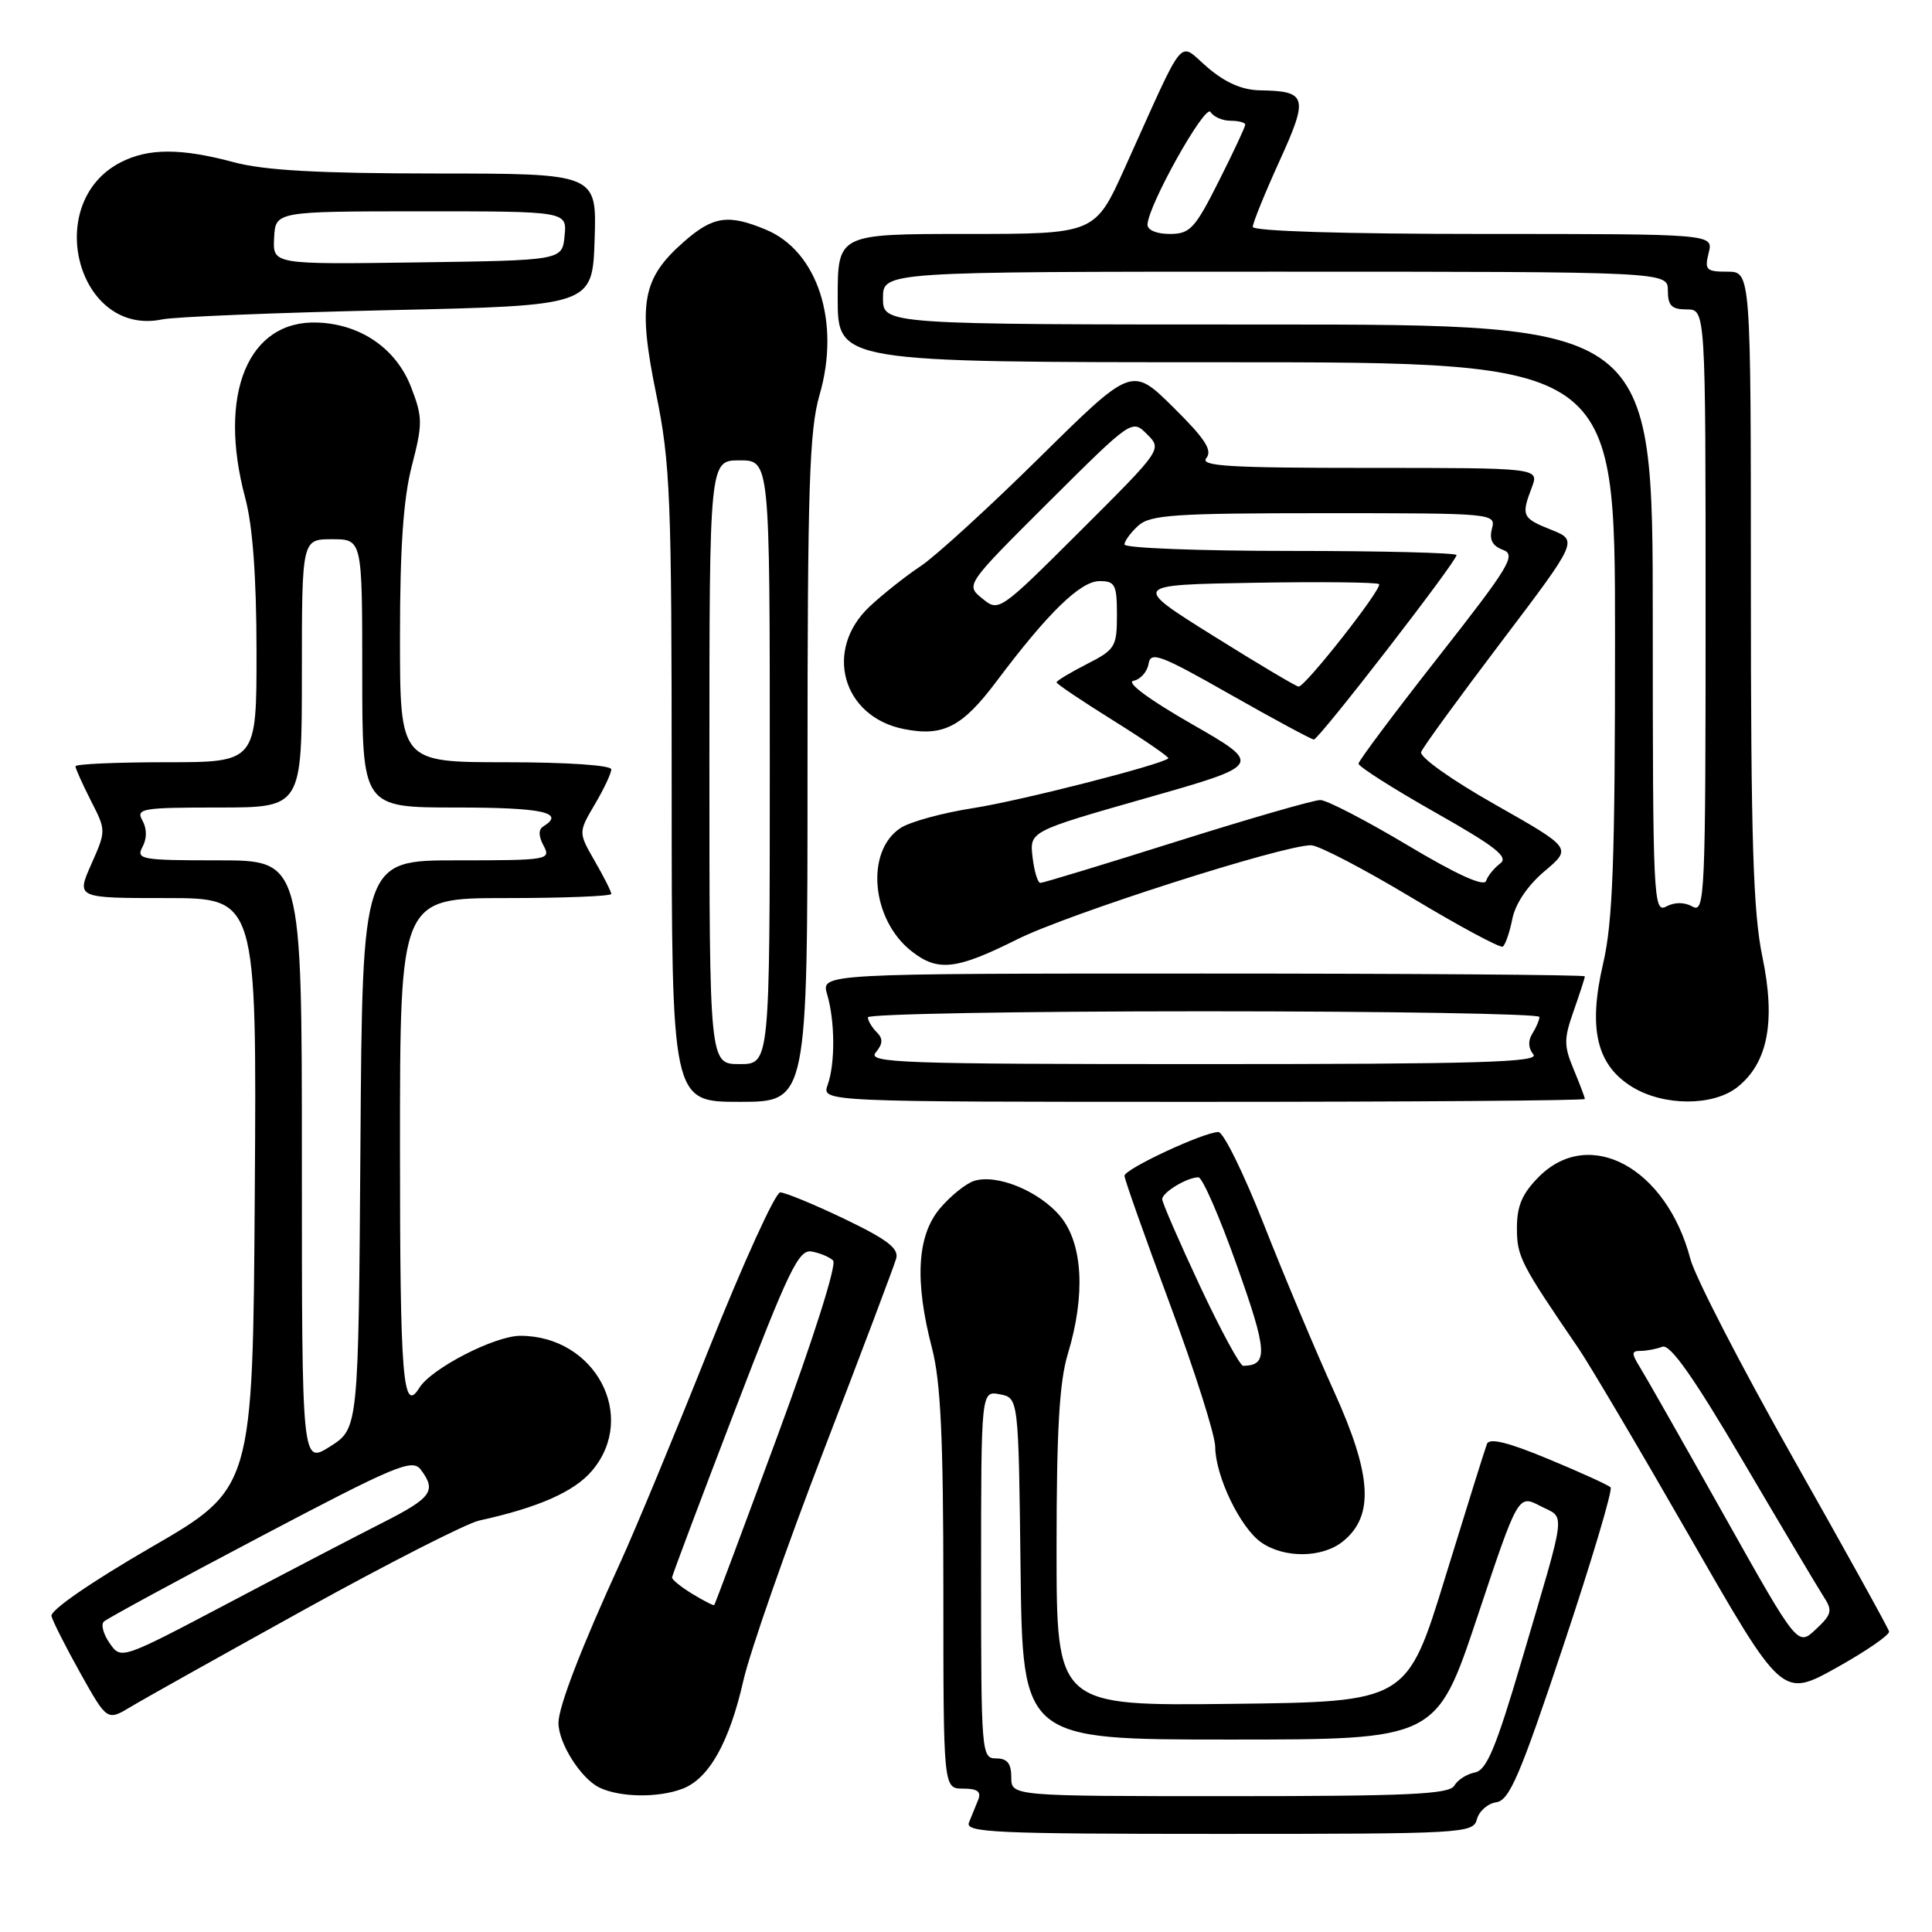 <?xml version="1.0" encoding="UTF-8" standalone="no"?>
<!DOCTYPE svg PUBLIC "-//W3C//DTD SVG 1.1//EN" "http://www.w3.org/Graphics/SVG/1.1/DTD/svg11.dtd" >
<svg xmlns="http://www.w3.org/2000/svg" xmlns:xlink="http://www.w3.org/1999/xlink" version="1.1" viewBox="0 0 256 256">
 <g >
 <path fill="currentColor"
d=" M 195.70 241.06 C 195.98 239.99 197.13 238.97 198.27 238.81 C 200.01 238.55 201.42 235.26 207.15 218.07 C 210.90 206.83 213.72 197.38 213.41 197.08 C 213.10 196.77 209.40 195.08 205.17 193.33 C 199.86 191.12 197.36 190.50 197.03 191.32 C 196.78 191.97 194.29 199.93 191.50 209.00 C 186.43 225.50 186.43 225.50 163.21 225.77 C 140.00 226.04 140.00 226.04 140.00 205.18 C 140.00 189.57 140.37 183.08 141.49 179.41 C 143.87 171.58 143.48 164.73 140.47 161.14 C 137.65 157.80 132.08 155.52 129.06 156.48 C 127.98 156.83 125.94 158.47 124.54 160.13 C 121.51 163.74 121.17 169.72 123.50 178.66 C 124.65 183.07 125.00 190.57 125.00 210.71 C 125.00 237.00 125.00 237.00 127.61 237.00 C 129.53 237.00 130.05 237.40 129.61 238.50 C 129.27 239.32 128.73 240.68 128.39 241.50 C 127.86 242.82 131.93 243.00 161.49 243.00 C 194.02 243.00 195.20 242.93 195.70 241.06 Z  M 90.43 237.02 C 93.94 235.69 96.64 230.89 98.51 222.65 C 99.38 218.84 104.18 205.10 109.18 192.11 C 114.18 179.13 118.48 167.72 118.75 166.76 C 119.12 165.42 117.56 164.23 111.89 161.51 C 107.86 159.58 104.03 158.00 103.38 158.00 C 102.74 158.00 98.49 167.34 93.93 178.75 C 89.38 190.16 84.10 202.88 82.21 207.00 C 77.06 218.23 74.00 226.15 74.00 228.29 C 74.00 230.98 76.96 235.66 79.42 236.86 C 82.13 238.17 87.21 238.25 90.43 237.02 Z  M 40.50 213.19 C 51.50 207.11 61.85 201.84 63.50 201.48 C 71.35 199.76 76.12 197.65 78.47 194.85 C 84.53 187.65 78.86 177.01 68.95 177.00 C 65.55 177.00 57.15 181.33 55.56 183.90 C 53.38 187.43 53.00 182.67 53.00 152.00 C 53.00 119.00 53.00 119.00 67.00 119.00 C 74.70 119.00 81.00 118.75 81.00 118.45 C 81.00 118.14 80.02 116.19 78.81 114.10 C 76.63 110.30 76.63 110.30 78.81 106.59 C 80.02 104.55 81.00 102.46 81.00 101.94 C 81.00 101.40 75.10 101.00 67.00 101.00 C 53.00 101.00 53.00 101.00 53.00 84.39 C 53.00 72.54 53.45 66.05 54.57 61.73 C 56.01 56.17 56.01 55.30 54.50 51.37 C 52.54 46.23 47.86 42.97 42.11 42.74 C 32.87 42.37 28.80 52.21 32.50 66.00 C 33.48 69.66 33.98 76.43 33.99 86.25 C 34.00 101.00 34.00 101.00 22.00 101.00 C 15.40 101.00 10.00 101.24 10.00 101.54 C 10.00 101.84 10.92 103.87 12.03 106.07 C 14.07 110.05 14.07 110.06 12.09 114.53 C 10.11 119.00 10.11 119.00 22.07 119.00 C 34.02 119.00 34.02 119.00 33.76 158.12 C 33.50 197.23 33.50 197.23 20.00 205.04 C 12.05 209.64 6.63 213.38 6.82 214.14 C 7.00 214.85 8.73 218.27 10.67 221.74 C 14.20 228.04 14.20 228.04 17.35 226.15 C 19.08 225.10 29.50 219.28 40.50 213.19 Z  M 250.31 216.18 C 250.21 215.73 244.49 205.41 237.62 193.25 C 230.74 181.08 224.60 169.18 223.98 166.81 C 220.81 154.74 210.63 149.21 203.92 155.92 C 201.70 158.15 201.00 159.77 201.00 162.72 C 201.00 166.51 201.47 167.42 209.14 178.64 C 210.59 180.76 217.27 192.06 223.97 203.74 C 236.15 224.98 236.15 224.98 243.33 220.99 C 247.27 218.79 250.41 216.63 250.31 216.18 Z  M 177.95 204.24 C 182.12 200.87 181.79 195.45 176.76 184.36 C 174.30 178.94 170.12 168.99 167.47 162.25 C 164.82 155.51 162.11 150.00 161.45 150.00 C 159.52 150.00 149.00 154.90 149.00 155.80 C 149.00 156.25 151.70 163.88 155.00 172.75 C 158.30 181.63 161.01 190.15 161.02 191.70 C 161.05 195.60 164.33 202.42 167.11 204.37 C 170.17 206.51 175.23 206.45 177.95 204.24 Z  M 107.00 101.90 C 107.00 64.45 107.24 56.98 108.60 52.31 C 111.39 42.69 108.35 33.30 101.51 30.44 C 96.49 28.34 94.48 28.64 90.60 32.05 C 85.10 36.88 84.49 40.18 86.93 52.12 C 88.83 61.44 89.00 65.73 89.00 104.14 C 89.00 146.00 89.00 146.00 98.00 146.00 C 107.00 146.00 107.00 146.00 107.00 101.90 Z  M 210.00 145.62 C 210.00 145.41 209.33 143.65 208.52 141.70 C 207.21 138.56 207.21 137.66 208.52 133.95 C 209.33 131.64 210.00 129.58 210.00 129.37 C 210.00 129.17 187.23 129.00 159.39 129.00 C 108.78 129.00 108.78 129.00 109.60 131.75 C 110.65 135.32 110.68 140.91 109.67 143.75 C 108.87 146.00 108.87 146.00 159.43 146.00 C 187.24 146.00 210.00 145.83 210.00 145.62 Z  M 230.19 144.07 C 234.25 140.87 235.31 135.37 233.53 126.80 C 232.30 120.94 232.00 111.28 232.00 77.75 C 232.00 36.00 232.00 36.00 228.89 36.00 C 226.08 36.00 225.84 35.77 226.41 33.50 C 227.04 31.00 227.04 31.00 196.52 31.00 C 178.03 31.00 166.00 30.63 166.00 30.06 C 166.00 29.54 167.59 25.63 169.52 21.38 C 173.41 12.85 173.20 12.07 167.00 11.97 C 164.62 11.94 162.38 10.97 160.00 8.93 C 156.02 5.53 157.29 3.99 149.04 22.25 C 145.09 31.00 145.09 31.00 128.05 31.00 C 111.00 31.00 111.00 31.00 111.00 39.50 C 111.00 48.00 111.00 48.00 162.50 48.00 C 214.00 48.00 214.00 48.00 214.00 84.44 C 214.00 114.12 213.71 122.14 212.42 127.69 C 210.41 136.32 211.56 141.15 216.30 144.04 C 220.47 146.58 226.97 146.59 230.19 144.07 Z  M 134.80 124.46 C 141.52 121.10 169.95 112.00 173.72 112.00 C 174.70 112.00 180.67 115.11 187.00 118.91 C 193.32 122.71 198.77 125.64 199.12 125.43 C 199.46 125.22 200.03 123.57 200.39 121.77 C 200.79 119.75 202.42 117.33 204.66 115.44 C 208.29 112.38 208.29 112.38 198.08 106.59 C 192.33 103.34 188.06 100.30 188.31 99.64 C 188.55 99.00 193.33 92.44 198.93 85.05 C 209.10 71.62 209.10 71.62 205.55 70.20 C 201.68 68.66 201.54 68.35 202.98 64.57 C 203.95 62.00 203.95 62.00 181.35 62.00 C 162.79 62.00 158.95 61.77 159.85 60.69 C 160.68 59.67 159.67 58.12 155.46 53.96 C 149.98 48.55 149.98 48.55 137.74 60.63 C 131.01 67.27 123.92 73.74 122.00 75.01 C 120.08 76.28 117.04 78.68 115.25 80.35 C 109.12 86.08 111.59 94.97 119.76 96.60 C 124.97 97.64 127.50 96.34 132.06 90.26 C 138.88 81.17 143.17 77.00 145.70 77.00 C 147.76 77.00 148.00 77.47 148.00 81.48 C 148.00 85.70 147.77 86.08 144.00 88.00 C 141.80 89.12 140.00 90.21 140.00 90.42 C 140.00 90.62 143.40 92.91 147.56 95.50 C 151.72 98.10 154.98 100.34 154.81 100.49 C 153.80 101.36 135.23 106.10 129.00 107.07 C 124.93 107.70 120.58 108.89 119.33 109.71 C 114.64 112.78 115.44 121.84 120.77 126.03 C 124.27 128.79 126.70 128.51 134.80 124.46 Z  M 51.50 41.10 C 78.50 40.50 78.50 40.50 78.79 31.75 C 79.08 23.00 79.08 23.00 57.79 22.99 C 42.20 22.98 35.03 22.58 31.00 21.50 C 23.96 19.61 19.64 19.62 15.97 21.52 C 5.56 26.90 10.28 44.66 21.50 42.32 C 23.15 41.98 36.65 41.43 51.50 41.10 Z  M 134.00 235.50 C 134.00 233.67 133.47 233.00 132.00 233.00 C 130.05 233.00 130.00 232.33 130.00 208.64 C 130.00 184.28 130.00 184.28 132.48 184.75 C 134.96 185.23 134.96 185.23 135.23 207.86 C 135.50 230.50 135.50 230.50 162.92 230.50 C 190.33 230.50 190.33 230.50 195.75 214.26 C 201.16 198.03 201.16 198.03 204.09 199.55 C 207.47 201.29 207.69 199.45 201.64 220.00 C 198.21 231.64 196.98 234.57 195.43 234.86 C 194.37 235.06 193.14 235.85 192.70 236.61 C 192.05 237.75 186.60 238.00 162.95 238.00 C 134.00 238.00 134.00 238.00 134.00 235.50 Z  M 91.74 211.20 C 90.23 210.28 89.02 209.30 89.05 209.02 C 89.07 208.73 92.80 198.82 97.33 187.00 C 104.49 168.32 105.83 165.54 107.53 165.83 C 108.62 166.02 109.90 166.55 110.39 167.02 C 110.91 167.52 107.81 177.30 103.05 190.19 C 98.52 202.46 94.74 212.58 94.64 212.68 C 94.55 212.78 93.24 212.11 91.74 211.20 Z  M 14.54 217.75 C 13.70 216.56 13.35 215.26 13.76 214.87 C 14.17 214.48 23.50 209.41 34.50 203.62 C 52.47 194.15 54.63 193.25 55.75 194.73 C 57.87 197.54 57.21 198.46 50.75 201.74 C 47.31 203.48 38.10 208.28 30.28 212.41 C 16.05 219.91 16.05 219.91 14.54 217.75 Z  M 40.00 154.01 C 40.00 114.00 40.00 114.00 28.96 114.00 C 18.70 114.00 18.00 113.88 18.88 112.22 C 19.48 111.10 19.48 109.82 18.87 108.72 C 17.98 107.14 18.78 107.00 28.95 107.00 C 40.00 107.00 40.00 107.00 40.00 89.23 C 40.00 71.45 40.00 71.45 44.00 71.45 C 48.00 71.45 48.00 71.45 48.00 89.23 C 48.00 107.00 48.00 107.00 60.50 107.00 C 71.88 107.00 74.96 107.67 72.00 109.50 C 71.33 109.91 71.34 110.77 72.03 112.06 C 73.03 113.93 72.63 114.00 60.55 114.00 C 48.02 114.00 48.02 114.00 47.76 151.64 C 47.50 189.28 47.50 189.28 43.75 191.66 C 40.00 194.03 40.00 194.03 40.00 154.01 Z  M 228.47 200.83 C 223.12 191.30 218.12 182.49 217.35 181.25 C 216.15 179.31 216.15 179.00 217.40 179.00 C 218.19 179.00 219.48 178.75 220.27 178.45 C 221.30 178.06 224.40 182.46 231.01 193.70 C 236.12 202.39 240.91 210.43 241.65 211.58 C 242.85 213.41 242.73 213.91 240.60 215.90 C 238.20 218.16 238.20 218.16 228.47 200.83 Z  M 158.98 170.36 C 156.24 164.51 154.00 159.35 154.00 158.90 C 154.00 157.99 157.31 156.00 158.80 156.00 C 159.32 156.00 161.61 161.25 163.89 167.68 C 167.95 179.08 168.07 180.92 164.73 180.98 C 164.31 180.99 161.72 176.21 158.98 170.36 Z  M 94.00 101.00 C 94.00 61.00 94.00 61.00 98.00 61.00 C 102.00 61.00 102.00 61.00 102.00 101.00 C 102.00 141.00 102.00 141.00 98.00 141.00 C 94.00 141.00 94.00 141.00 94.00 101.00 Z  M 116.04 139.46 C 117.00 138.29 117.03 137.63 116.16 136.76 C 115.52 136.12 115.00 135.24 115.00 134.80 C 115.00 134.36 135.02 134.00 159.50 134.00 C 183.98 134.00 203.99 134.34 203.98 134.75 C 203.98 135.16 203.55 136.16 203.04 136.97 C 202.45 137.90 202.50 138.90 203.18 139.72 C 204.04 140.76 195.81 141.00 159.50 141.00 C 119.29 141.00 114.88 140.84 116.04 139.46 Z  M 219.00 82.04 C 219.00 43.00 219.00 43.00 168.00 43.00 C 117.00 43.00 117.00 43.00 117.00 39.50 C 117.00 36.00 117.00 36.00 169.00 36.00 C 221.00 36.00 221.00 36.00 221.00 38.50 C 221.00 40.50 221.50 41.00 223.50 41.00 C 226.00 41.00 226.00 41.00 226.00 81.05 C 226.00 118.67 225.90 121.04 224.28 120.13 C 223.18 119.52 221.90 119.52 220.78 120.12 C 219.09 121.02 219.00 119.12 219.00 82.04 Z  M 152.05 29.75 C 152.15 27.17 159.70 13.70 160.40 14.84 C 160.80 15.48 161.99 16.00 163.06 16.00 C 164.13 16.00 165.00 16.24 165.00 16.52 C 165.00 16.81 163.42 20.19 161.49 24.02 C 158.32 30.32 157.68 31.00 154.99 31.00 C 153.24 31.00 152.02 30.48 152.05 29.75 Z  M 186.50 111.99 C 181.00 108.71 175.80 106.01 174.95 106.01 C 174.09 106.00 165.54 108.47 155.95 111.49 C 146.35 114.52 138.21 116.99 137.86 116.99 C 137.51 117.00 137.04 115.46 136.82 113.58 C 136.42 110.16 136.42 110.16 151.88 105.75 C 167.34 101.35 167.34 101.35 157.92 95.94 C 152.26 92.70 149.17 90.41 150.19 90.21 C 151.12 90.03 152.02 89.01 152.19 87.96 C 152.46 86.27 153.73 86.74 163.00 92.01 C 168.78 95.29 173.77 97.98 174.09 97.99 C 174.75 98.00 193.00 74.41 193.00 73.55 C 193.00 73.25 183.10 73.00 171.00 73.00 C 158.90 73.00 149.00 72.62 149.00 72.15 C 149.00 71.69 149.82 70.57 150.83 69.65 C 152.42 68.22 155.64 68.00 175.45 68.00 C 197.97 68.00 198.23 68.02 197.69 70.06 C 197.31 71.51 197.75 72.34 199.15 72.86 C 200.94 73.52 200.05 75.00 190.59 87.05 C 184.78 94.45 180.02 100.81 180.01 101.19 C 180.01 101.57 184.55 104.47 190.12 107.62 C 198.20 112.19 199.95 113.57 198.78 114.42 C 197.98 115.02 197.14 116.05 196.91 116.73 C 196.64 117.53 193.00 115.88 186.50 111.99 Z  M 160.73 84.23 C 149.97 77.50 149.97 77.50 166.13 77.22 C 175.01 77.07 182.48 77.15 182.73 77.40 C 183.24 77.91 172.95 91.01 172.07 90.98 C 171.76 90.97 166.66 87.94 160.73 84.23 Z  M 130.15 79.30 C 127.94 77.50 127.94 77.50 138.96 66.52 C 149.99 55.54 149.99 55.54 151.99 57.54 C 153.99 59.54 153.99 59.54 143.17 70.33 C 132.41 81.06 132.35 81.10 130.15 79.30 Z  M 36.32 31.53 C 36.50 28.01 36.50 28.01 55.81 28.00 C 75.13 28.00 75.13 28.00 74.81 31.25 C 74.50 34.50 74.50 34.50 55.32 34.77 C 36.14 35.04 36.14 35.04 36.32 31.53 Z "/>
</g>
</svg>